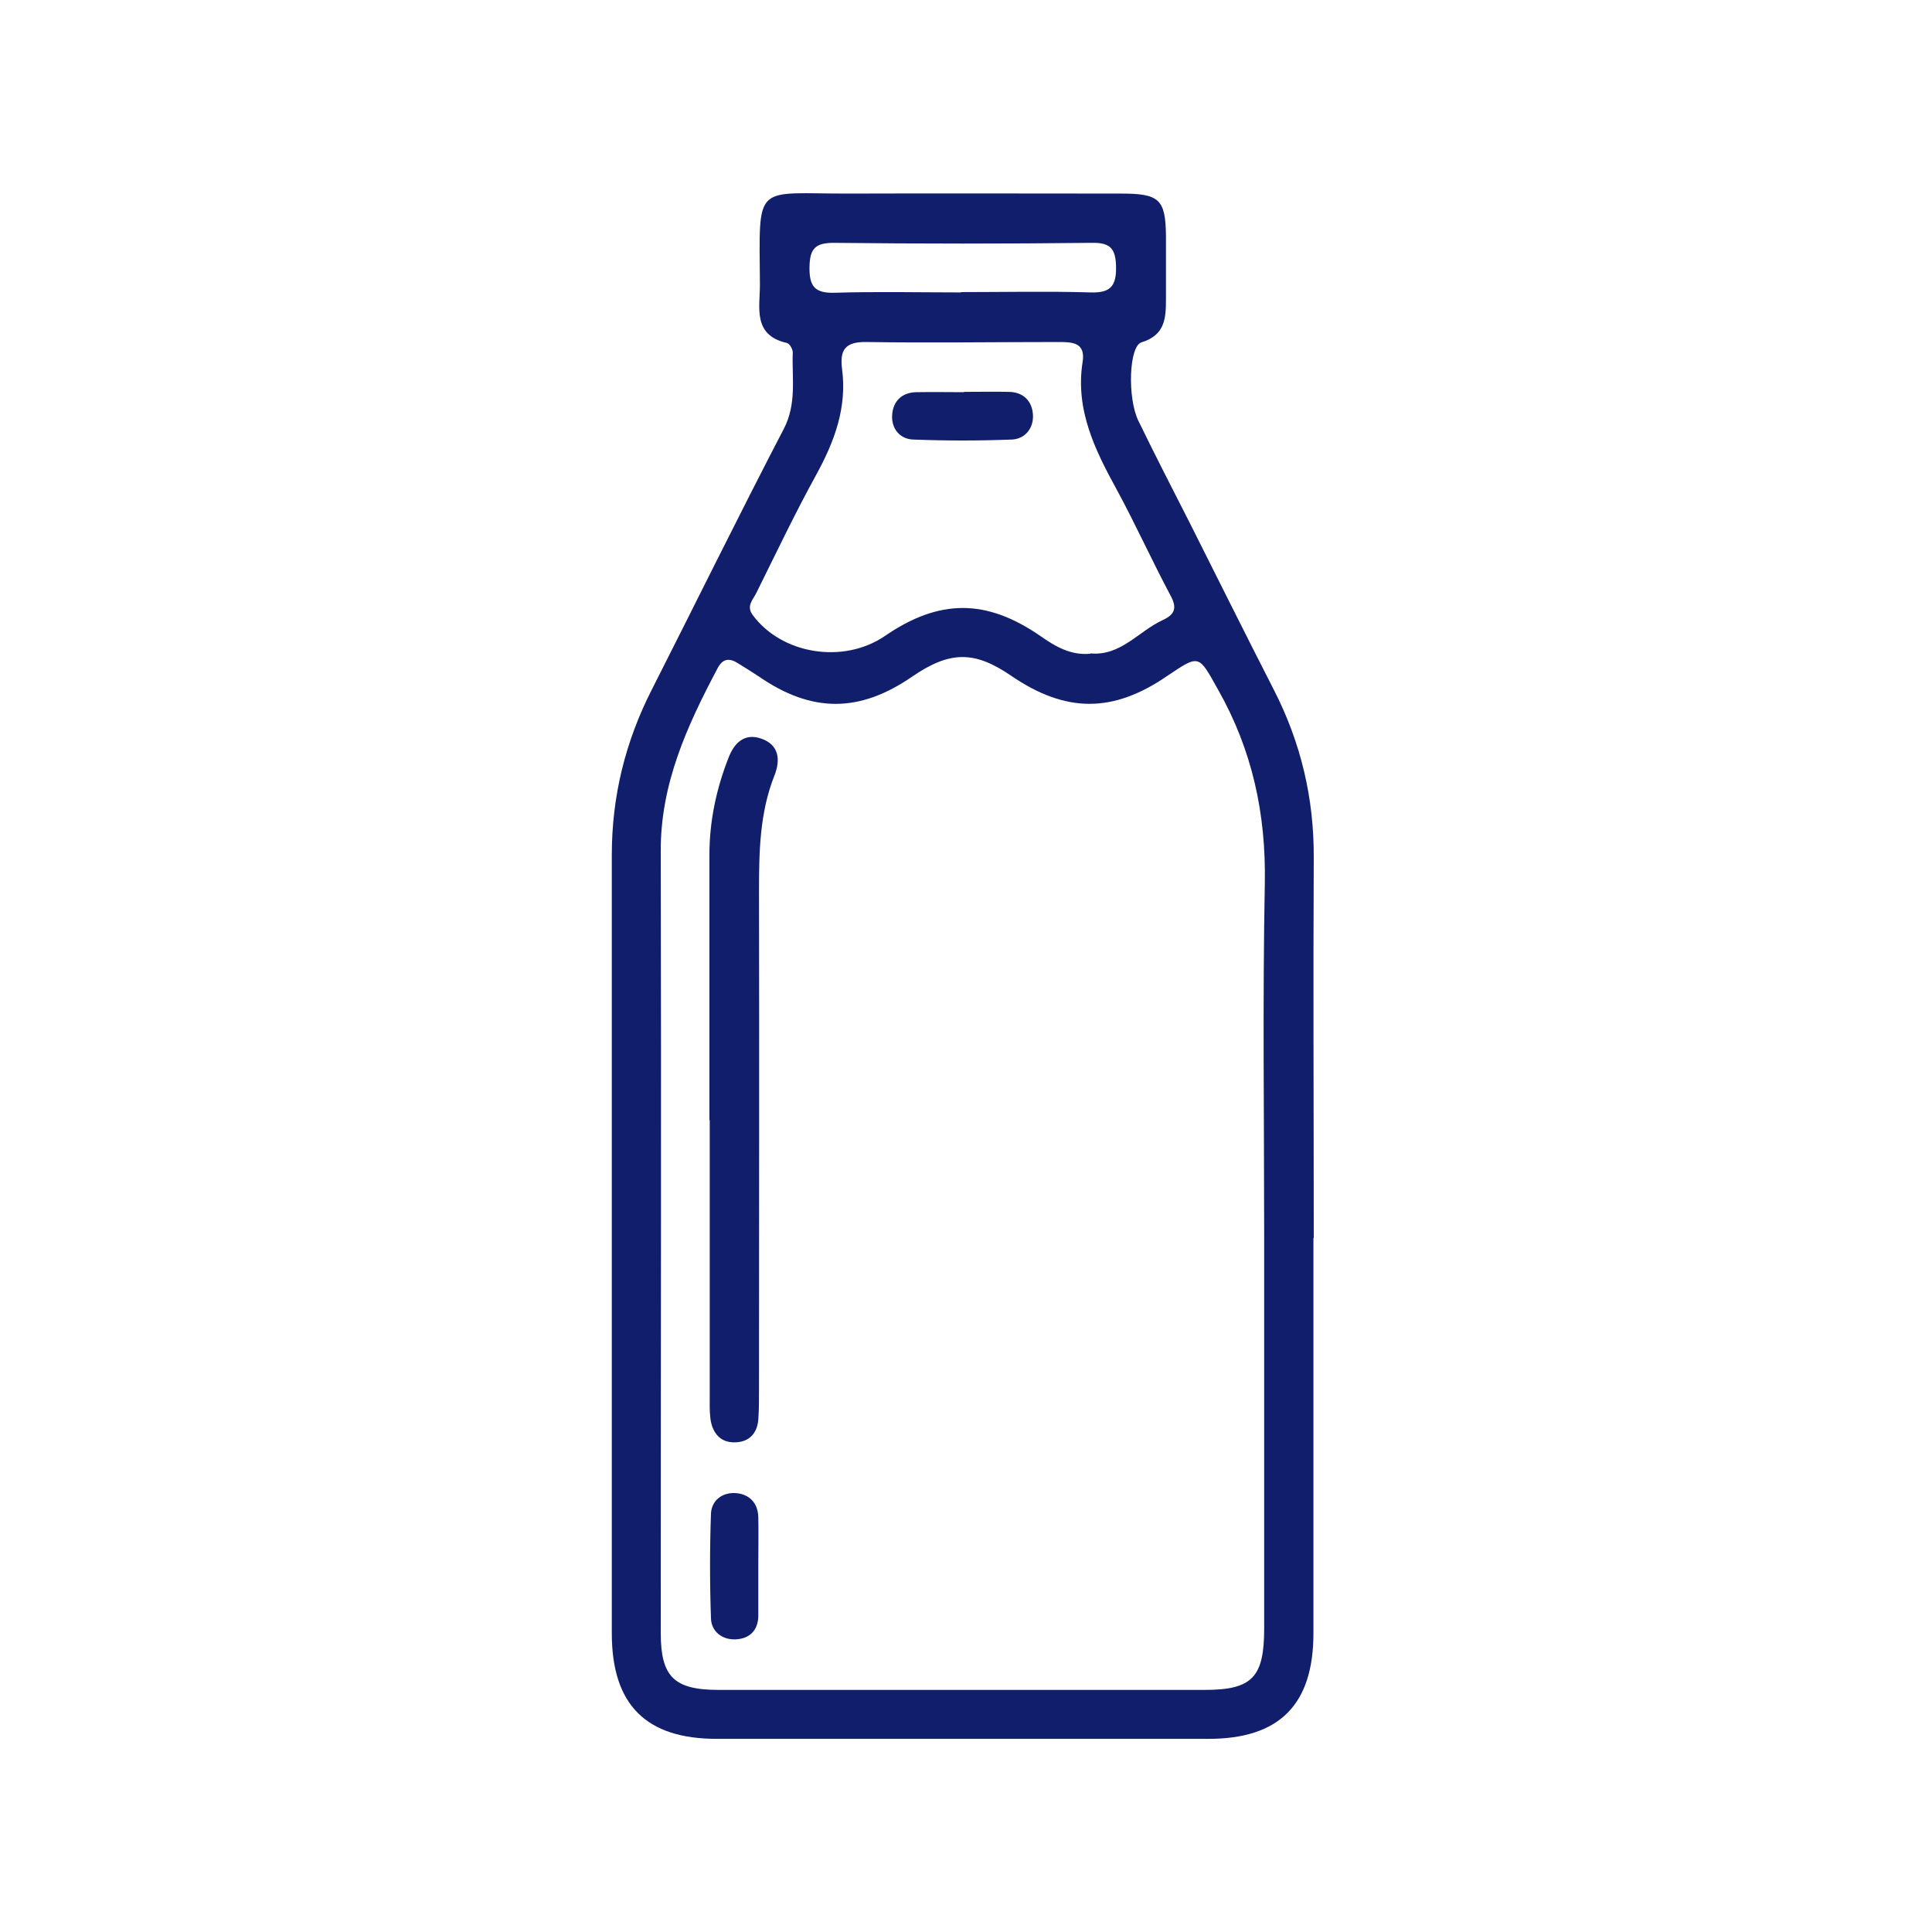 <svg width="36" height="36" viewBox="0 0 36 36" fill="none" xmlns="http://www.w3.org/2000/svg">
<mask id="mask0_1975_22888" style="mask-type:alpha" maskUnits="userSpaceOnUse" x="0" y="0" width="36" height="36">
<rect width="36" height="36" fill="#D9D9D9"/>
</mask>
<g mask="url(#mask0_1975_22888)">
<path d="M24.474 23.071C24.474 25.525 24.474 27.979 24.474 30.433C24.474 31.765 23.838 32.401 22.518 32.401C19.464 32.401 16.41 32.401 13.356 32.401C12.036 32.401 11.4 31.765 11.4 30.433C11.4 25.597 11.4 20.767 11.4 15.931C11.4 14.839 11.652 13.819 12.144 12.853C12.966 11.233 13.764 9.607 14.604 7.993C14.85 7.519 14.754 7.045 14.772 6.565C14.772 6.505 14.712 6.403 14.664 6.391C14.022 6.247 14.16 5.731 14.16 5.305C14.148 3.373 14.034 3.613 15.834 3.607C17.52 3.601 19.206 3.607 20.892 3.607C21.606 3.607 21.72 3.715 21.726 4.405C21.726 4.801 21.726 5.191 21.726 5.587C21.726 5.941 21.702 6.247 21.27 6.379C21.036 6.451 21.006 7.411 21.21 7.837C21.522 8.479 21.846 9.109 22.17 9.745C22.692 10.783 23.208 11.821 23.736 12.853C24.24 13.837 24.486 14.875 24.48 15.985C24.468 18.343 24.48 20.707 24.48 23.065L24.474 23.071ZM23.556 23.035C23.556 20.845 23.526 18.649 23.568 16.459C23.592 15.169 23.334 13.975 22.698 12.853C22.332 12.199 22.356 12.187 21.75 12.595C20.736 13.291 19.86 13.285 18.846 12.595C18.156 12.121 17.7 12.127 16.998 12.607C16.014 13.285 15.126 13.285 14.142 12.607C14.016 12.523 13.89 12.445 13.764 12.367C13.59 12.253 13.464 12.265 13.362 12.469C12.798 13.537 12.306 14.611 12.312 15.865C12.324 20.719 12.312 25.573 12.312 30.427C12.312 31.243 12.558 31.489 13.392 31.489C16.41 31.489 19.428 31.489 22.446 31.489C23.334 31.489 23.556 31.255 23.556 30.343C23.556 27.907 23.556 25.471 23.556 23.035ZM20.316 12.175C20.88 12.229 21.21 11.767 21.66 11.557C21.912 11.443 21.93 11.311 21.804 11.083C21.462 10.441 21.162 9.775 20.814 9.133C20.406 8.389 20.034 7.639 20.172 6.751C20.232 6.385 19.992 6.373 19.728 6.373C18.528 6.373 17.328 6.391 16.134 6.373C15.738 6.367 15.648 6.535 15.69 6.871C15.786 7.591 15.552 8.221 15.21 8.845C14.814 9.565 14.46 10.309 14.094 11.047C14.034 11.173 13.902 11.287 14.022 11.455C14.562 12.193 15.714 12.379 16.488 11.851C17.502 11.155 18.378 11.155 19.386 11.851C19.668 12.049 19.956 12.217 20.322 12.181L20.316 12.175ZM17.904 5.443C18.708 5.443 19.512 5.425 20.316 5.449C20.682 5.461 20.802 5.341 20.796 4.975C20.79 4.645 20.7 4.519 20.352 4.525C18.744 4.543 17.142 4.543 15.534 4.525C15.186 4.525 15.09 4.639 15.084 4.975C15.078 5.341 15.186 5.467 15.558 5.455C16.344 5.431 17.124 5.449 17.91 5.449L17.904 5.443Z" fill="#111E6C"/>
<path d="M13.219 20.875C13.219 19.225 13.219 17.581 13.219 15.931C13.219 15.307 13.345 14.707 13.573 14.125C13.675 13.855 13.861 13.657 14.173 13.759C14.521 13.873 14.545 14.161 14.431 14.449C14.155 15.145 14.143 15.871 14.143 16.603C14.149 19.711 14.143 22.819 14.143 25.927C14.143 26.095 14.143 26.263 14.131 26.431C14.119 26.695 13.969 26.863 13.717 26.875C13.429 26.893 13.273 26.707 13.237 26.431C13.219 26.281 13.225 26.131 13.225 25.981C13.225 24.277 13.225 22.573 13.225 20.869L13.219 20.875Z" fill="#111E6C"/>
<path d="M14.13 29.167C14.13 29.485 14.13 29.803 14.13 30.115C14.124 30.385 13.963 30.535 13.71 30.547C13.459 30.559 13.255 30.403 13.248 30.157C13.225 29.509 13.225 28.855 13.248 28.201C13.261 27.955 13.464 27.799 13.723 27.823C13.969 27.847 14.124 28.009 14.13 28.273C14.136 28.573 14.13 28.867 14.13 29.167Z" fill="#111E6C"/>
<path d="M17.963 7.302C18.245 7.302 18.521 7.296 18.803 7.302C19.067 7.308 19.23 7.47 19.247 7.722C19.265 7.974 19.104 8.178 18.858 8.19C18.245 8.214 17.628 8.214 17.009 8.19C16.758 8.178 16.602 7.974 16.625 7.722C16.643 7.476 16.805 7.314 17.07 7.308C17.369 7.302 17.669 7.308 17.963 7.308V7.302Z" fill="#111E6C"/>
</g>
</svg>

